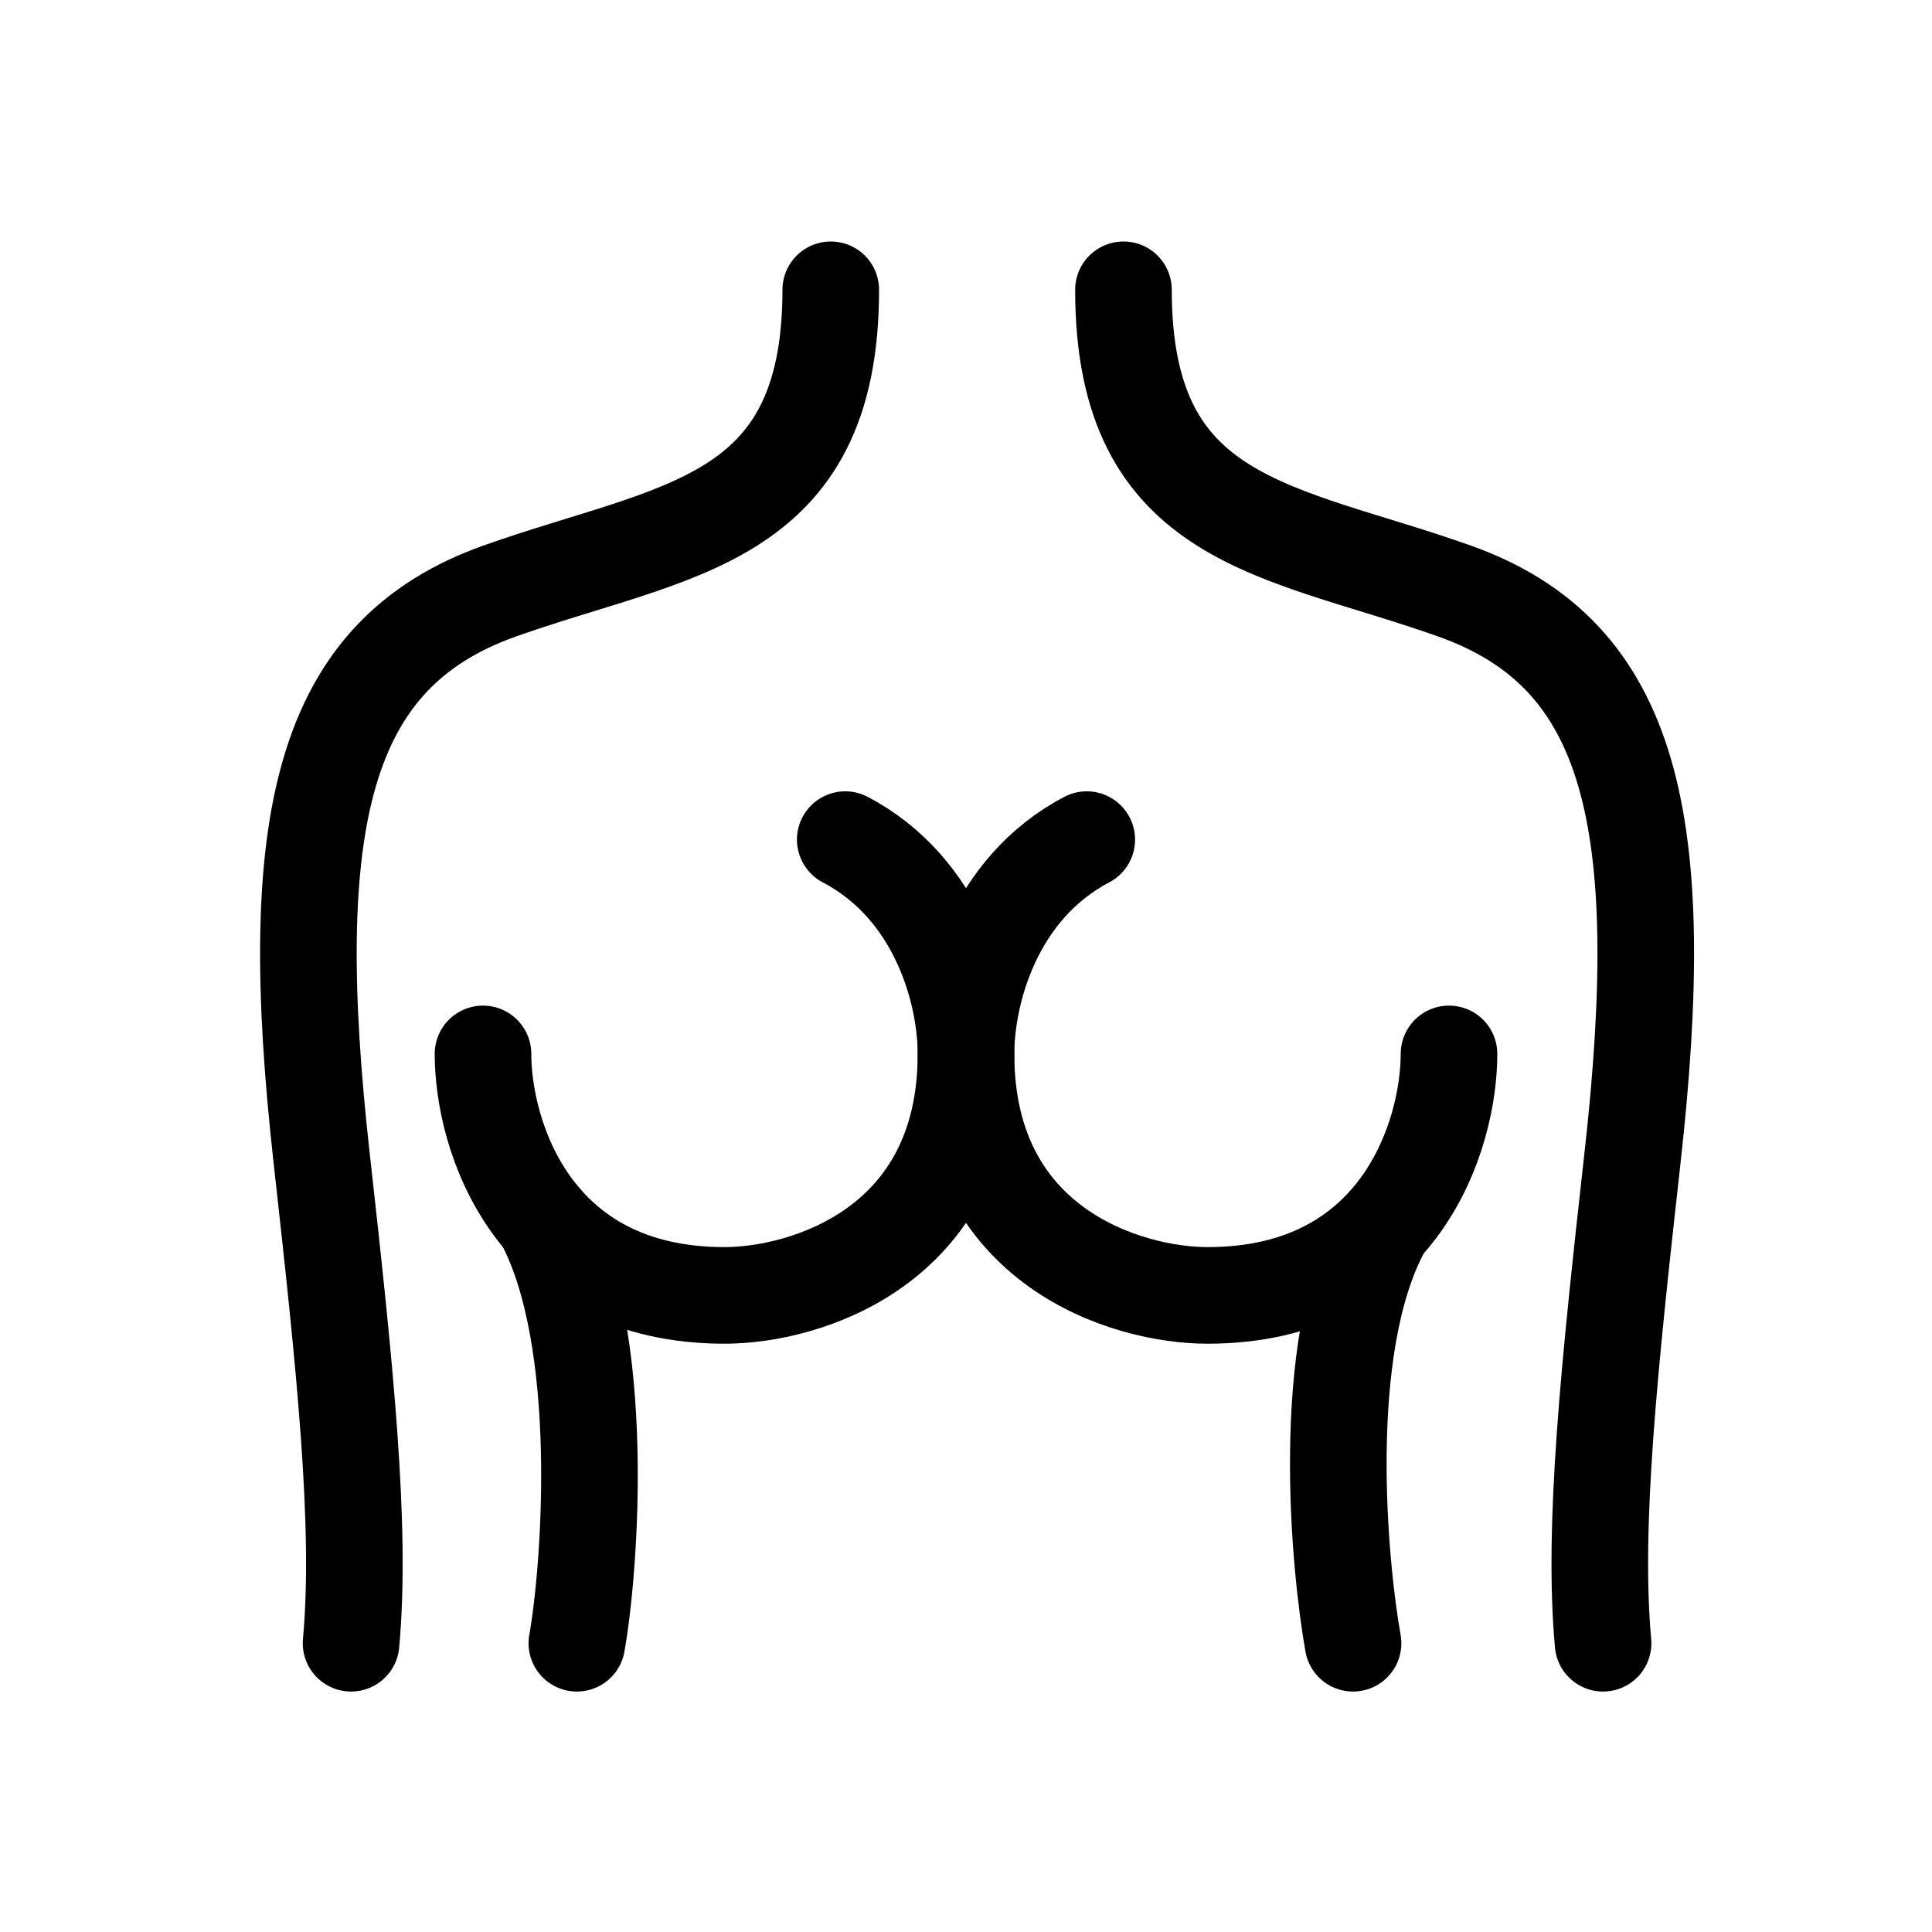 <svg width="24" height="24" viewBox="0 0 24 24" fill="none" xmlns="http://www.w3.org/2000/svg">
<path d="M6.752 15.161C7.546 16.644 7.331 19.486 7.166 20.413" stroke="black" stroke-width="1.2" stroke-linecap="round"/>
<path d="M17.163 15.276C16.369 16.759 16.642 19.486 16.808 20.413" stroke="black" stroke-width="1.2" stroke-linecap="round"/>
<path d="M10.32 3.6C10.32 6.519 8.371 6.573 6.207 7.342C3.992 8.129 3.528 10.207 3.996 14.389C4.285 16.977 4.494 18.965 4.361 20.413" stroke="black" stroke-width="1.2" stroke-linecap="round"/>
<path d="M13.956 3.6C13.956 6.519 15.904 6.573 18.068 7.342C20.284 8.129 20.747 10.207 20.279 14.389C19.99 16.977 19.782 18.965 19.914 20.413" stroke="black" stroke-width="1.2" stroke-linecap="round"/>
<path d="M6 13.092C6 14.092 6.6 16.092 9 16.092C10 16.092 12 15.492 12 13.092C12 12.346 11.666 11.043 10.5 10.43" stroke="black" stroke-width="1.2" stroke-linecap="round"/>
<path d="M18 13.092C18 14.092 17.4 16.092 15 16.092C14 16.092 12 15.492 12 13.092C12 12.346 12.334 11.043 13.5 10.43" stroke="black" stroke-width="1.2" stroke-linecap="round"/>
</svg>
